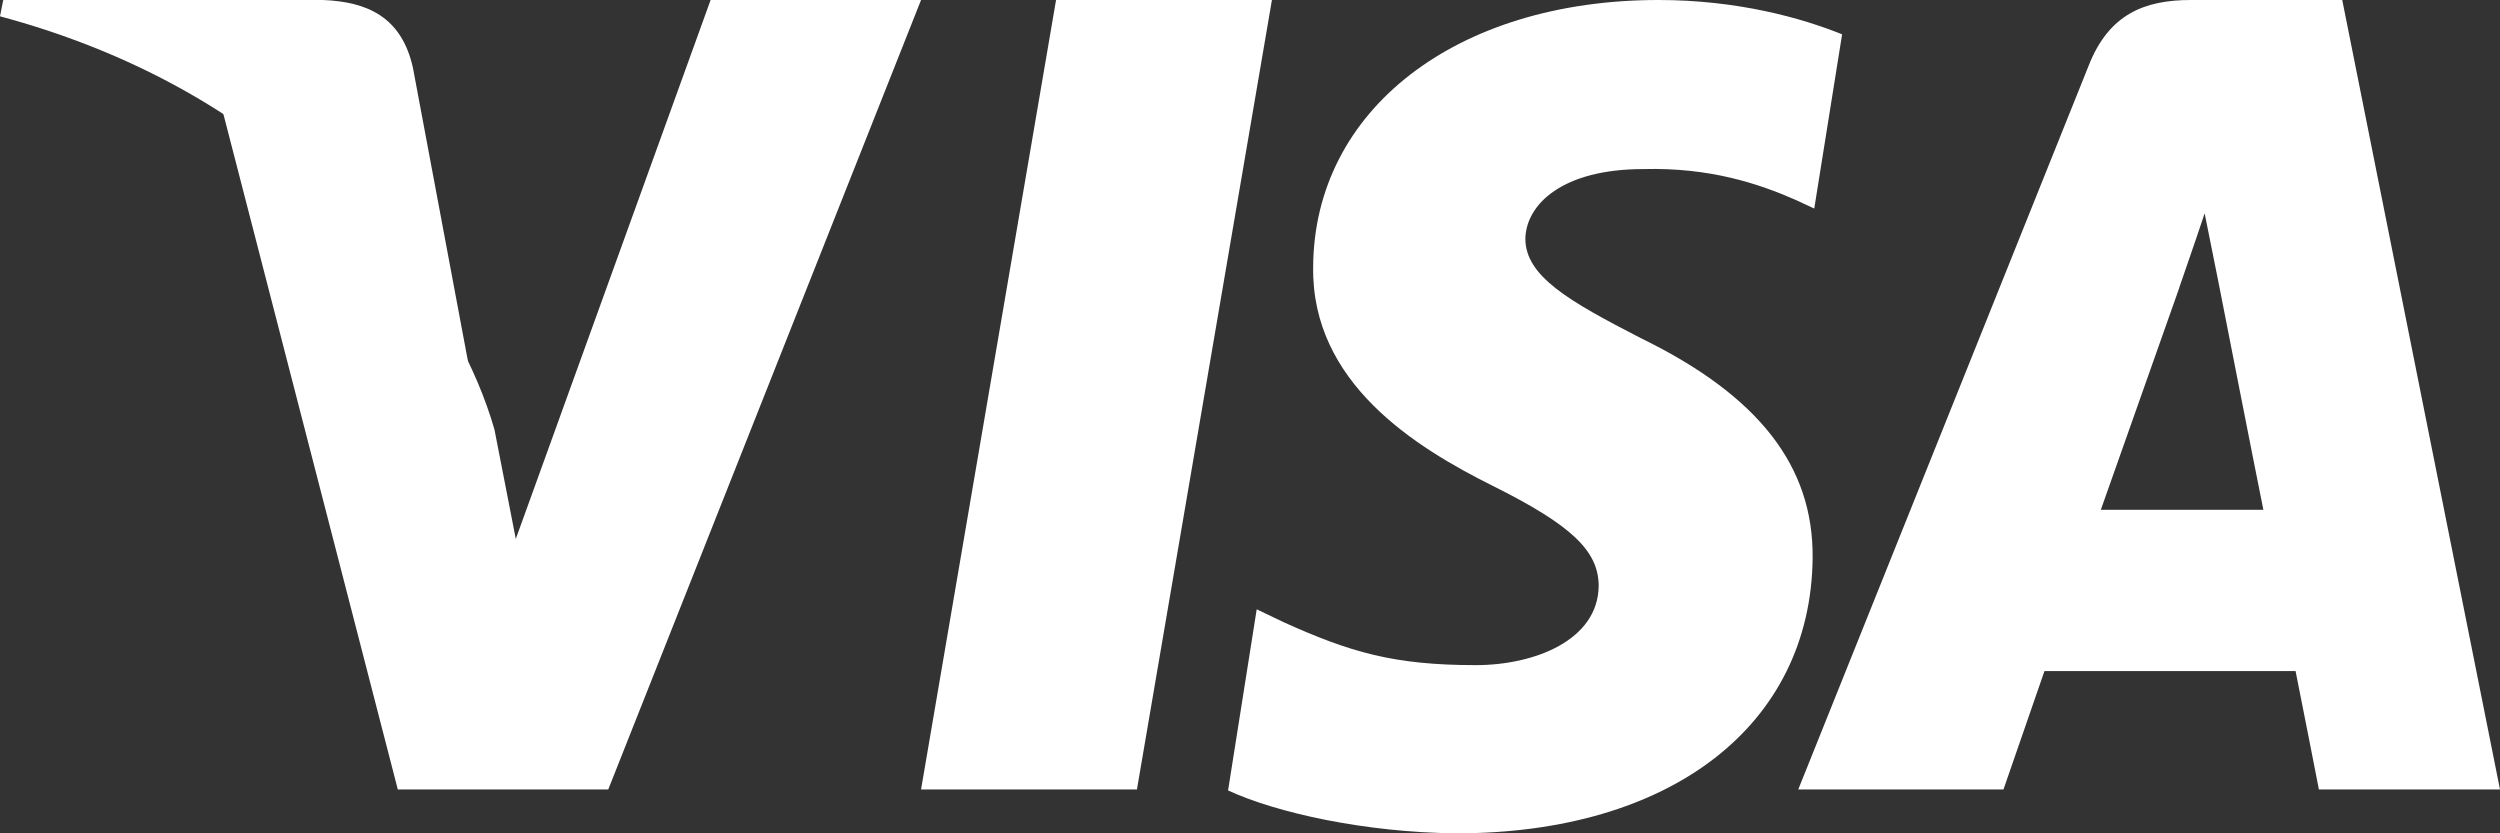 <svg xmlns="http://www.w3.org/2000/svg" width="57" height="19" viewBox="0 0 57 19">
    <rect x="0" y="0" width="57" height="19" fill="#333333" stroke="none"/>
    <g fill="#FFF" fill-rule="nonzero">
        <path d="M25.922 18H21l3.078-18H29zM42 .783C41.08.411 39.62 0 37.814 0c-4.609 0-7.854 2.504-7.874 6.085-.039 2.642 2.323 4.109 4.09 4.99 1.806.9 2.42 1.487 2.42 2.29-.019 1.232-1.46 1.8-2.803 1.8-1.864 0-2.862-.293-4.38-.979l-.614-.294-.653 4.13c1.095.507 3.111.958 5.205.978 4.897 0 8.085-2.466 8.123-6.281.019-2.094-1.229-3.698-3.918-5.01-1.632-.84-2.632-1.408-2.632-2.27.02-.782.846-1.584 2.689-1.584 1.517-.04 2.632.332 3.476.704l.422.196L42 .783zM47.899 11.623c.367-1.034 1.78-5.036 1.78-5.036-.019.039.366-1.053.587-1.723l.311 1.55s.845 4.31 1.028 5.21h-3.706zM53.403 0h-3.45c-1.063 0-1.87.325-2.33 1.493L41 18h4.679l.935-2.7h5.725c.128.632.532 2.7.532 2.7H57L53.403 0zM16.202 0L11.76 12.287l-.486-2.492c-.821-2.875-3.398-6-6.273-7.553L9.07 18h4.798L21 0h-4.798z"/>
        <path d="M7.364 0H.074L0 .372C5.687 1.898 9.453 5.578 11 10L9.415 1.546C9.155.371 8.353.04 7.365 0z"/>
    </g>
</svg>
